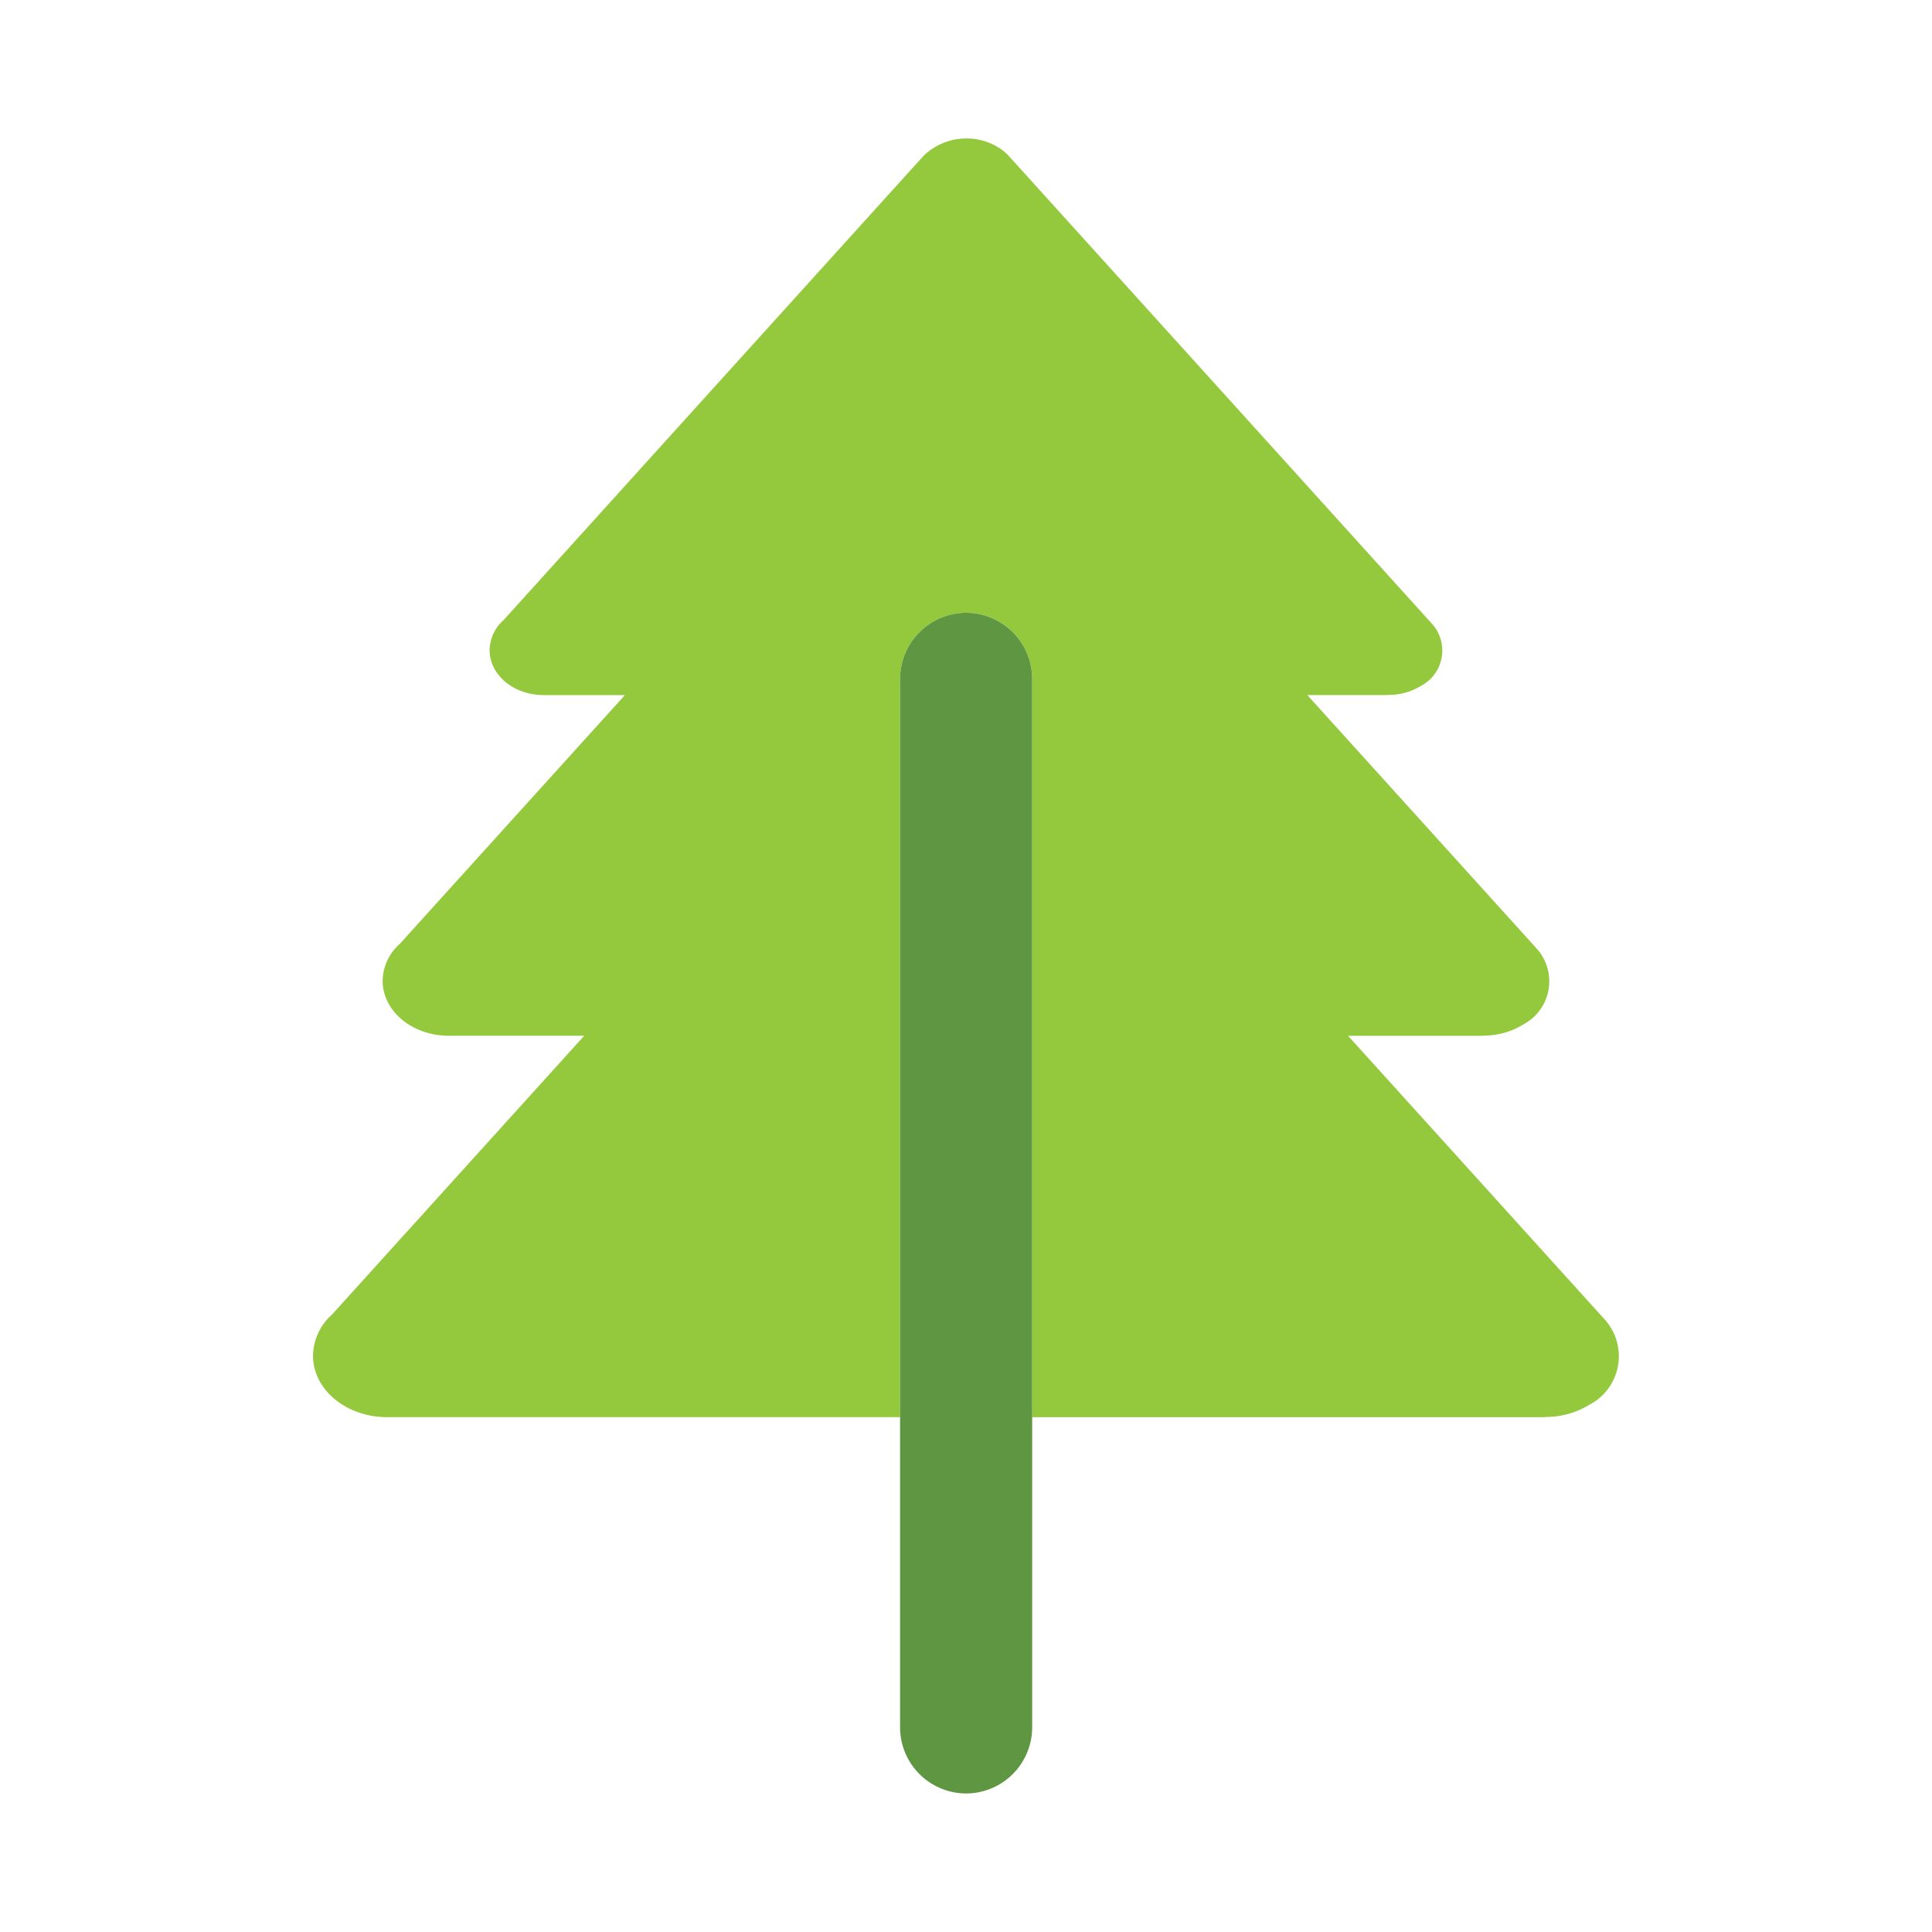 <svg id="Layer_1" data-name="Layer 1" xmlns="http://www.w3.org/2000/svg" viewBox="0 0 128 128"><title>Artboard 2 copy 13</title><path d="M66.905,10.41,80.855,25.83,94.848,41.3a2.646,2.646,0,0,1-.713,4.146,4.058,4.058,0,0,1-2.141.592v.012H86.614l15.162,16.759a3.239,3.239,0,0,1-.874,5.076,4.957,4.957,0,0,1-2.622.725v.015H89.314l16.97,18.759a3.627,3.627,0,0,1-.979,5.682,5.559,5.559,0,0,1-2.934.812v.015H68.384V44.981A4.389,4.389,0,0,0,64.008,40.6h0a4.389,4.389,0,0,0-4.376,4.376V93.89H25.647c-2.71,0-4.909-1.825-4.909-4.074a3.7,3.7,0,0,1,1.256-2.721L38.705,68.622H29.737c-2.422,0-4.386-1.63-4.386-3.64a3.308,3.308,0,0,1,1.121-2.431l14.93-16.5H36.021c-1.979,0-3.582-1.33-3.582-2.973a2.7,2.7,0,0,1,.916-1.986l13.8-15.258L61.153,10.361a4.07,4.07,0,0,1,4.995-.592,3.3,3.3,0,0,1,.758.641" style="fill:#94c83d"/><path d="M59.632,44.98v69.466a4.389,4.389,0,0,0,4.376,4.376h0a4.389,4.389,0,0,0,4.376-4.376V44.98A4.389,4.389,0,0,0,64.008,40.6h0a4.389,4.389,0,0,0-4.376,4.376" style="fill:#5e9641;fill-rule:evenodd"/></svg>